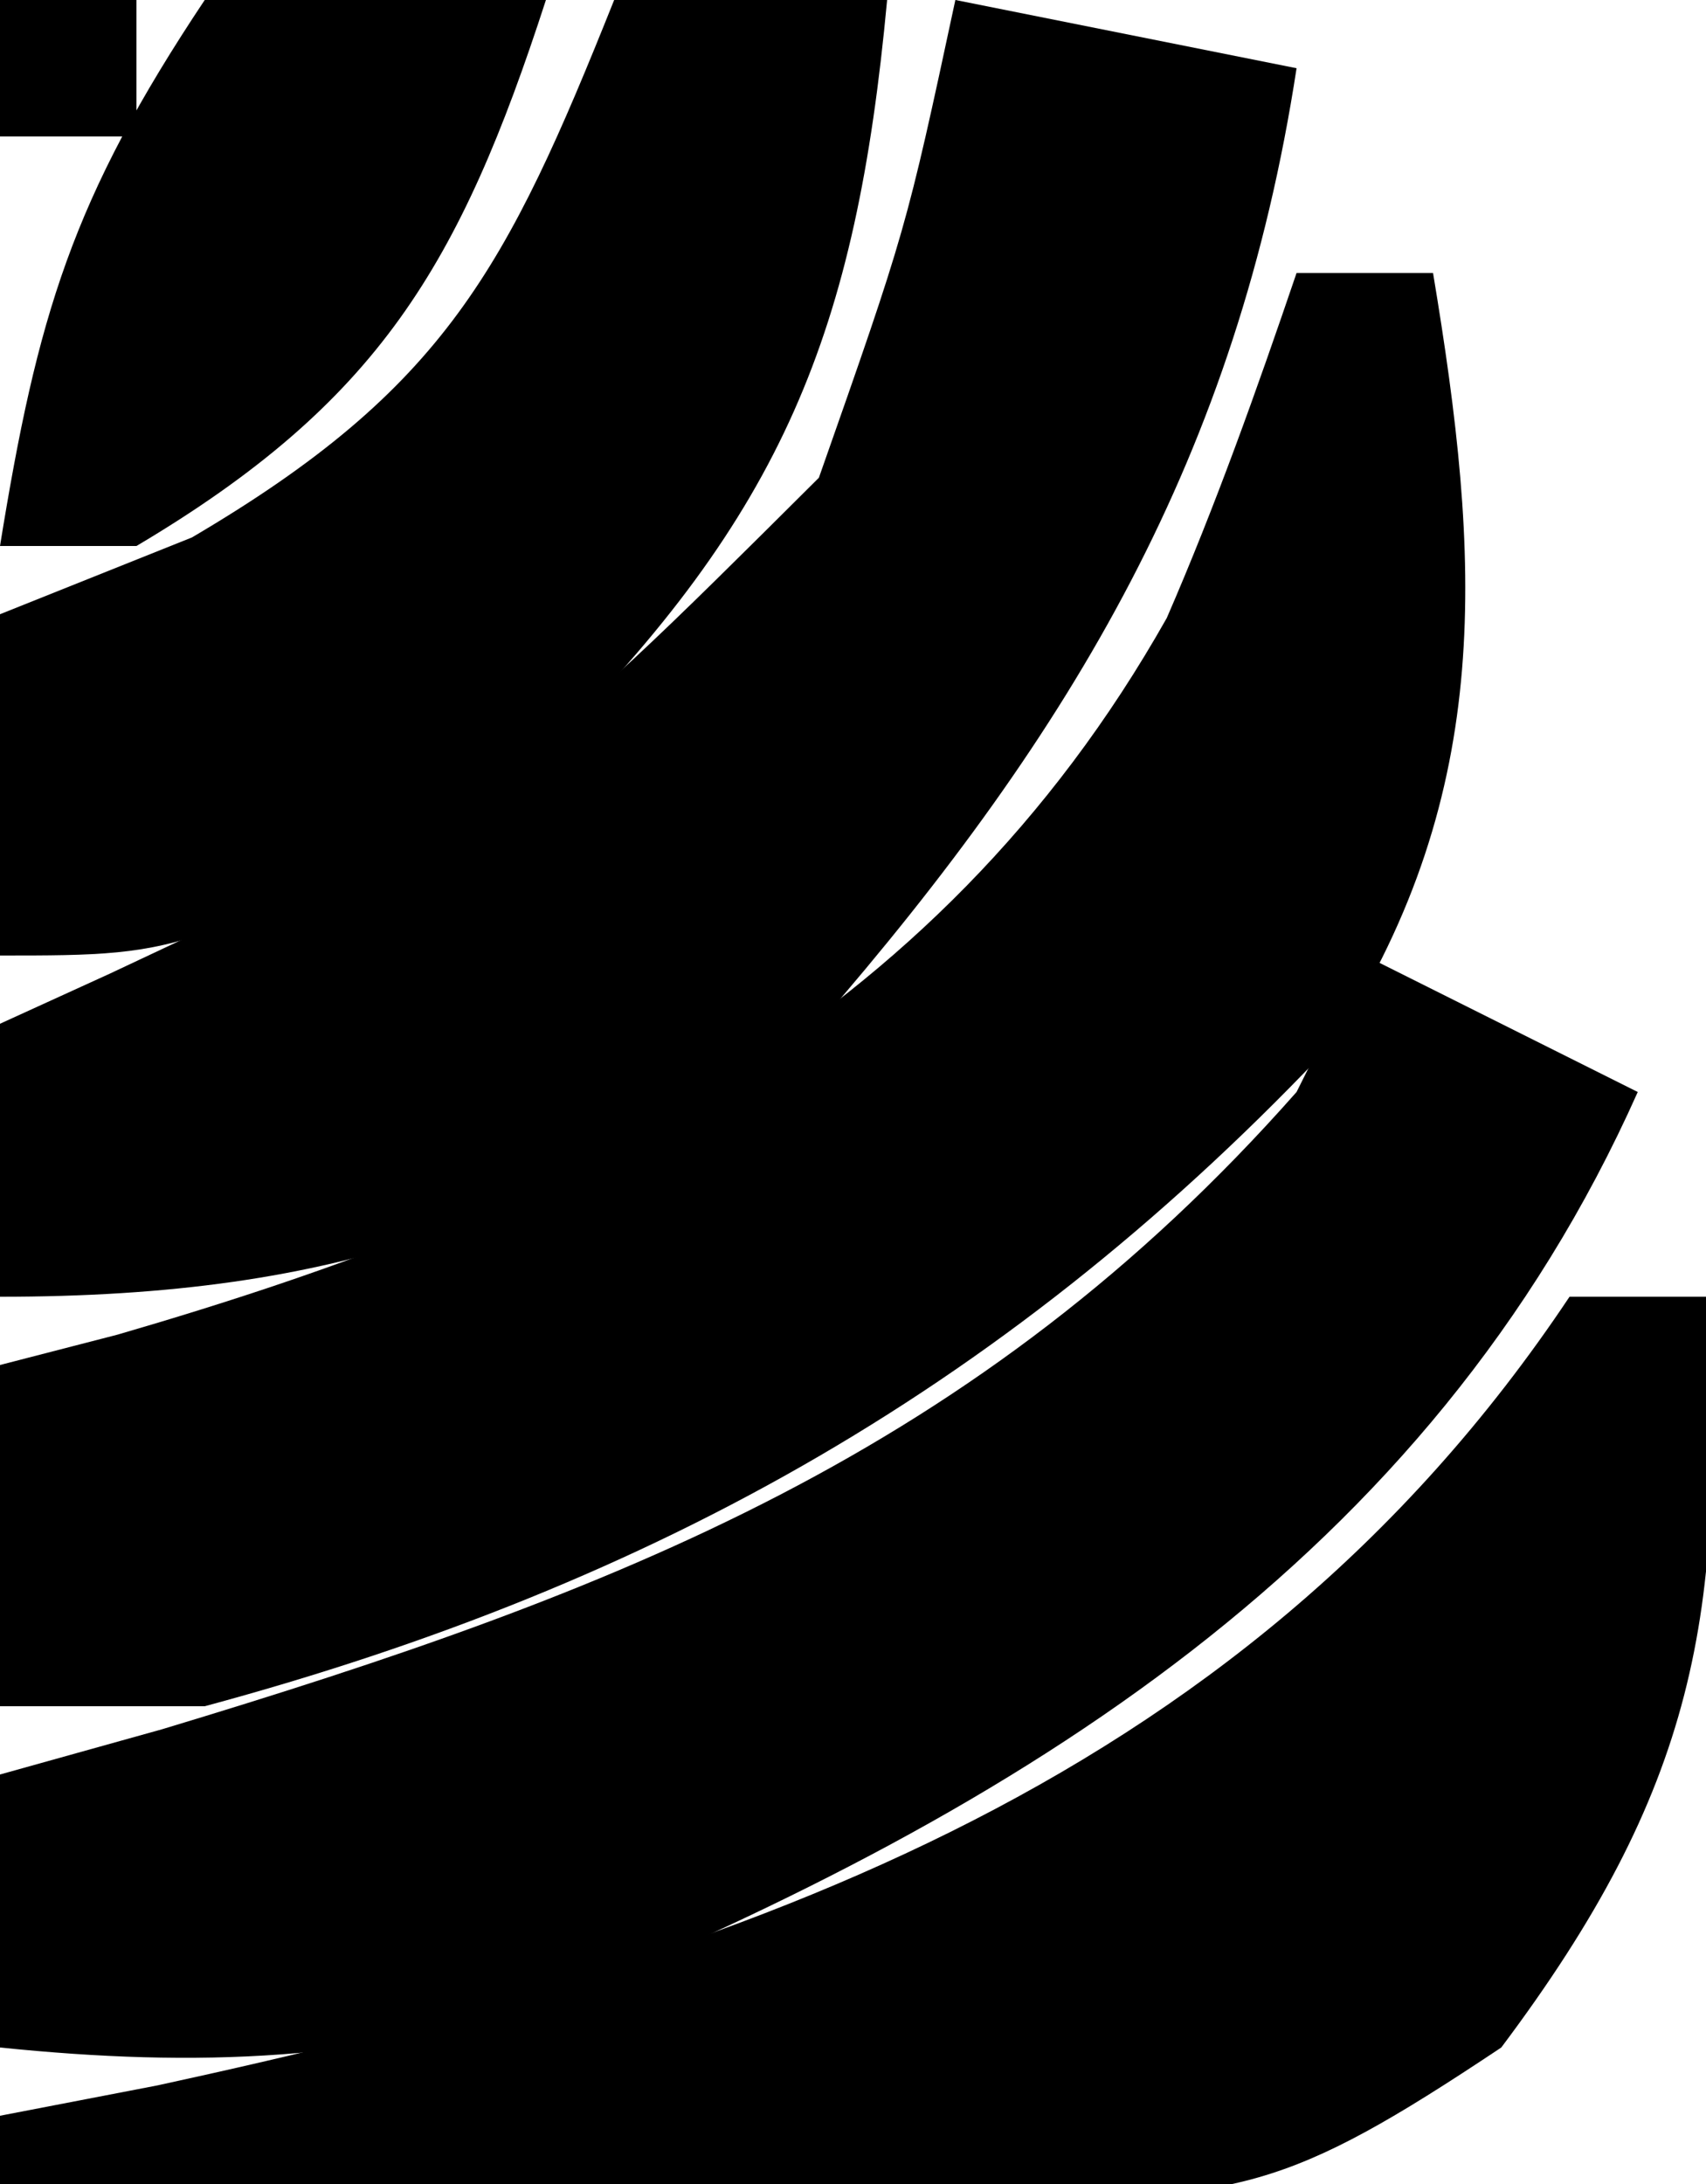 <?xml version="1.0" encoding="UTF-8"?>
<svg version="1.1" xmlns="http://www.w3.org/2000/svg" width="25" height="32">
<path d="M0 0 C0.66 0 1.32 0 2 0 C2.697 4.182 2.912 7.572 0.57 11.238 C-4.146 16.267 -9.354 19.206 -16 21 C-16.99 21 -17.98 21 -19 21 C-19 19.35 -19 17.7 -19 16 C-18.147 15.78 -18.147 15.78 -17.277 15.555 C-10.846 13.687 -5.312 11.098 -1.902 5.055 C-1.184 3.404 -0.58 1.704 0 0 Z " fill="#000000" transform="translate(19,4)"/>
<path d="M0 0 C1.32 0.66 2.64 1.32 4 2 C0.936 8.868 -5.078 12.517 -11.844 15.32 C-14.632 16.199 -17.103 16.297 -20 16 C-20 14.68 -20 13.36 -20 12 C-19.215 11.781 -18.43 11.562 -17.621 11.336 C-10.959 9.325 -5.676 7.296 -1 2 C-0.67 1.34 -0.34 0.68 0 0 Z " fill="#000000" transform="translate(20,14)"/>
<path d="M0 0 C1.65 0.33 3.3 0.66 5 1 C4.131 6.663 1.733 10.697 -2 15 C-6.017 17.899 -9.031 19 -14 19 C-14 17.68 -14 16.36 -14 15 C-13.203 14.636 -13.203 14.636 -12.391 14.266 C-6.532 11.513 -6.532 11.513 -2 7 C-0.722 3.365 -0.722 3.365 0 0 Z " fill="#000000" transform="translate(14,0)"/>
<path d="M0 0 C0.66 0 1.32 0 2 0 C2.325 4.661 1.82 7.241 -1 11 C-4.153 13.102 -4.861 13.243 -8.449 13.195 C-9.721 13.186 -9.721 13.186 -11.018 13.176 C-11.899 13.159 -12.78 13.142 -13.688 13.125 C-14.58 13.116 -15.473 13.107 -16.393 13.098 C-18.595 13.074 -20.798 13.041 -23 13 C-23 12.67 -23 12.34 -23 12 C-22.238 11.853 -21.476 11.706 -20.691 11.555 C-12.432 9.761 -4.866 7.299 0 0 Z " fill="#000000" transform="translate(23,19)"/>
<path d="M0 0 C1.32 0 2.64 0 4 0 C3.546 4.878 2.478 7.522 -1 11 C-6.172 14 -6.172 14 -9 14 C-9 12.35 -9 10.7 -9 9 C-8.072 8.629 -7.144 8.258 -6.188 7.875 C-2.474 5.691 -1.573 3.933 0 0 Z " fill="#000000" transform="translate(9,0)"/>
<path d="M0 0 C2.625 -0.188 2.625 -0.188 5 0 C3.739 3.889 2.547 5.894 -1 8 C-1.66 8 -2.32 8 -3 8 C-2.453 4.625 -1.945 2.918 0 0 Z " fill="#000000" transform="translate(3,0)"/>
<path d="M0 0 C0.66 0 1.32 0 2 0 C2 0.66 2 1.32 2 2 C1.34 2 0.68 2 0 2 C0 1.34 0 0.68 0 0 Z " fill="#000000" transform="translate(0,0)"/>
</svg>
